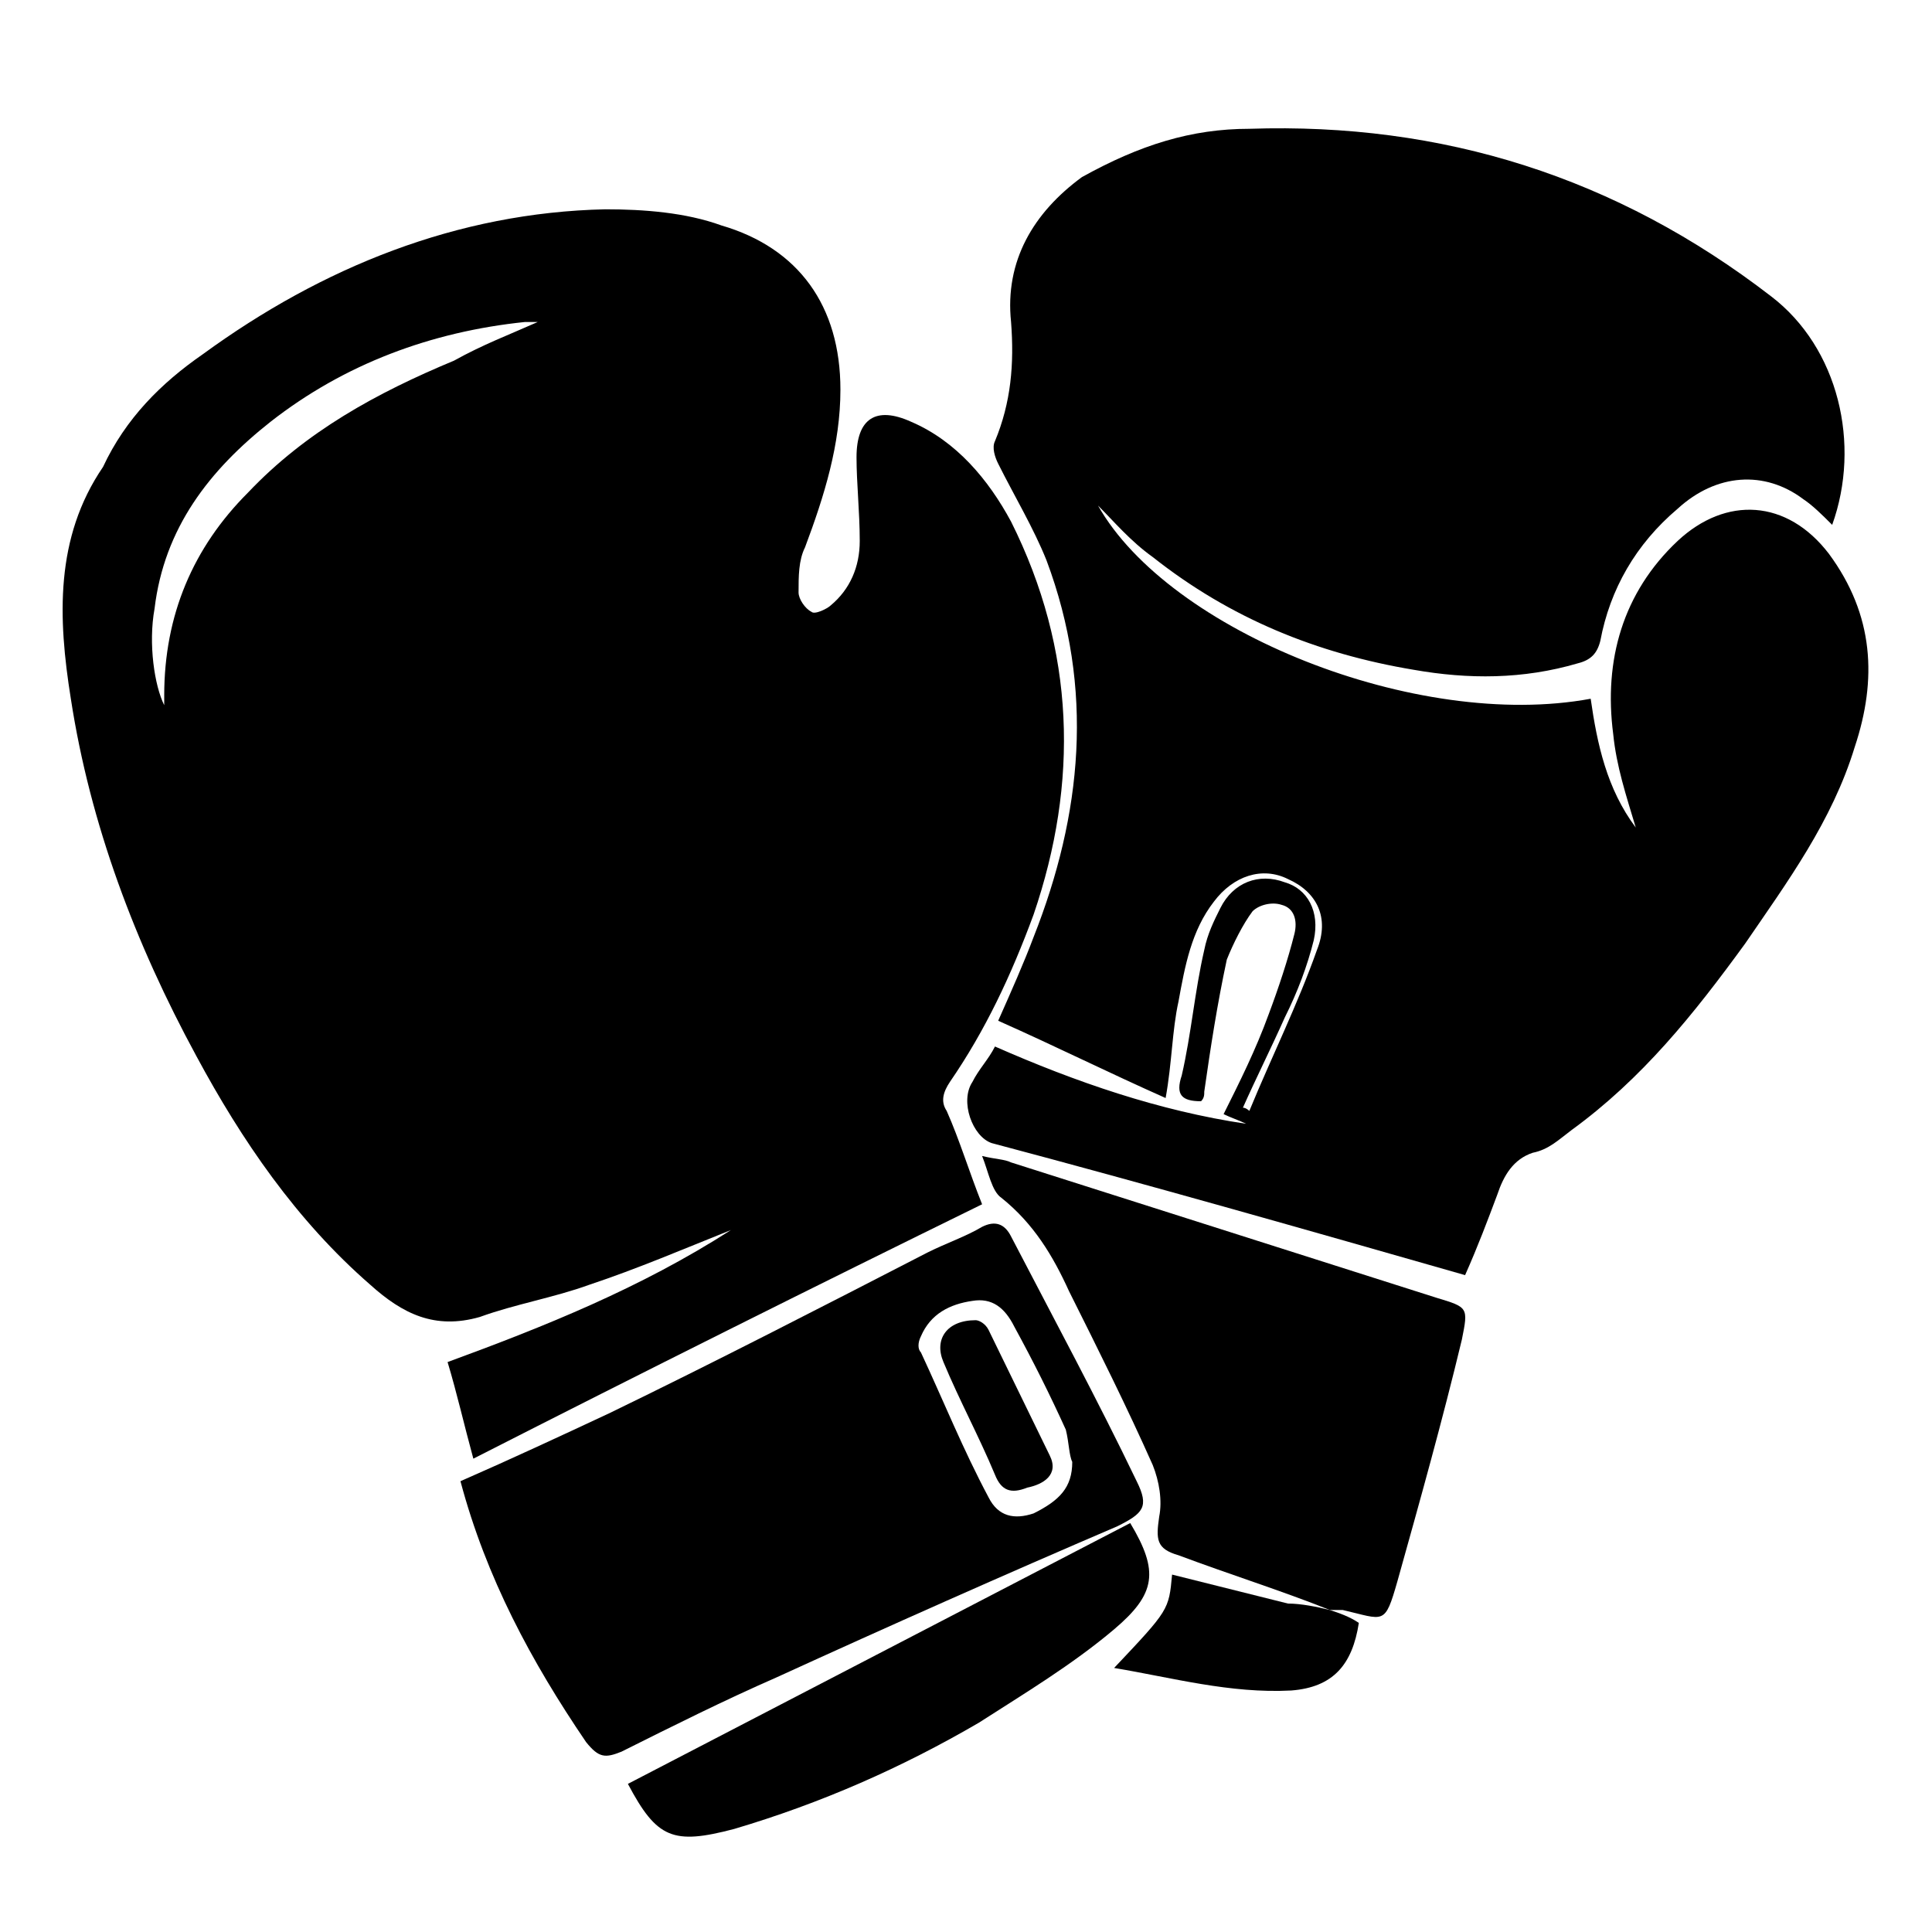 <?xml version="1.0" encoding="utf-8"?>
<!-- Generator: Adobe Illustrator 24.1.2, SVG Export Plug-In . SVG Version: 6.00 Build 0)  -->
<svg version="1.1" id="Слой_1" xmlns="http://www.w3.org/2000/svg" xmlns:xlink="http://www.w3.org/1999/xlink" x="0px" y="0px"
	 viewBox="0 0 60 60" style="enable-background:new 0 0 60 60;" xml:space="preserve">
<style type="text/css">
	.st0{fill:currentColor;}
</style>
<g>
	<path class="st0" d="M22.7,38.2c-1.5,0.6-2.9,1.2-4.4,1.7c-1.1,0.4-2.3,0.6-3.4,1c-1.4,0.4-2.4-0.1-3.4-1c-2.3-2-4-4.5-5.4-7.1
		c-1.9-3.5-3.3-7.2-3.9-11.1c-0.4-2.5-0.5-5,1-7.2C3.9,13,5,11.9,6.3,11c3.7-2.7,7.9-4.4,12.5-4.5c1.2,0,2.5,0.1,3.6,0.5
		c2.4,0.7,3.7,2.5,3.7,5.1c0,1.7-0.5,3.3-1.1,4.9c-0.2,0.4-0.2,0.9-0.2,1.4c0,0.2,0.2,0.5,0.4,0.6c0.1,0.1,0.5-0.1,0.6-0.2
		c0.6-0.5,0.9-1.2,0.9-2c0-0.9-0.1-1.8-0.1-2.6c0-1.2,0.6-1.6,1.7-1.1c1.4,0.6,2.4,1.8,3.1,3.1c2,4,2.1,8.1,0.7,12.2
		c-0.7,1.9-1.5,3.6-2.6,5.2c-0.2,0.3-0.3,0.6-0.1,0.9c0.4,0.9,0.7,1.9,1.1,2.9c-5.3,2.6-10.5,5.2-15.8,7.9c-0.3-1.1-0.5-2-0.8-3
		C16.9,41.2,19.9,40,22.7,38.2z M16.7,10c-0.2,0-0.3,0-0.4,0c-2.9,0.3-5.6,1.3-7.9,3.1c-1.9,1.5-3.3,3.3-3.6,5.8
		c-0.2,1.1,0,2.4,0.3,3c0-0.1,0-0.2,0-0.3c0-2.5,0.9-4.6,2.6-6.3c1.8-1.9,4-3.1,6.4-4.1C15,10.7,15.8,10.4,16.7,10z"/>
	<path class="st0" d="M34.1,15.7c2.2,3.9,9.9,7,15.3,6c0.2,1.4,0.5,2.8,1.4,4c-0.3-1-0.6-1.9-0.7-2.9c-0.3-2.3,0.3-4.4,2-6
		c1.5-1.4,3.4-1.3,4.7,0.4c1.4,1.9,1.5,3.9,0.8,6c-0.7,2.3-2.1,4.2-3.4,6.1c-1.6,2.2-3.2,4.2-5.4,5.8c-0.4,0.3-0.7,0.6-1.2,0.7
		c-0.6,0.2-0.9,0.7-1.1,1.3c-0.3,0.8-0.6,1.6-1,2.5c-4.9-1.4-9.8-2.8-14.7-4.1c-0.6-0.2-1-1.3-0.6-1.9c0.2-0.4,0.5-0.7,0.7-1.1
		c2.5,1.1,5.1,2,7.8,2.4c-0.2-0.1-0.5-0.2-0.7-0.3c0.5-1,1-2,1.4-3.1c0.3-0.8,0.6-1.7,0.8-2.5c0.1-0.4,0-0.8-0.4-0.9
		c-0.3-0.1-0.7,0-0.9,0.2c-0.3,0.4-0.6,1-0.8,1.5c-0.3,1.4-0.5,2.7-0.7,4.1c0,0.1,0,0.2-0.1,0.3c-0.6,0-0.8-0.2-0.6-0.8
		c0.3-1.3,0.4-2.6,0.7-3.9c0.1-0.5,0.3-0.9,0.5-1.3c0.4-0.8,1.2-1.1,2-0.8c0.7,0.2,1.1,0.9,0.9,1.8c-0.2,0.8-0.5,1.6-0.9,2.4
		c-0.4,0.9-0.9,1.9-1.3,2.8c0.1,0,0.2,0.1,0.2,0.1c0.7-1.7,1.5-3.3,2.1-5c0.4-1,0-1.8-0.9-2.2c-0.8-0.4-1.7-0.1-2.3,0.7
		c-0.7,0.9-0.9,2-1.1,3.1c-0.2,0.9-0.2,1.9-0.4,3c-1.8-0.8-3.4-1.6-5.2-2.4c0.4-0.9,0.8-1.8,1.1-2.6c1.5-3.8,1.9-7.7,0.4-11.7
		c-0.4-1-1-2-1.5-3c-0.1-0.2-0.2-0.5-0.1-0.7c0.5-1.2,0.6-2.4,0.5-3.7c-0.2-1.9,0.7-3.4,2.2-4.5C35.4,4.5,37,4,38.8,4
		c6-0.2,11.4,1.5,16.2,5.2c2.1,1.6,2.8,4.6,1.9,7.1c-0.3-0.3-0.6-0.6-0.9-0.8c-1.2-0.9-2.7-0.8-3.9,0.3c-1.3,1.1-2.1,2.5-2.4,4.1
		c-0.1,0.4-0.3,0.6-0.7,0.7c-1.7,0.5-3.4,0.5-5.1,0.2c-3-0.5-5.7-1.6-8.1-3.5C35.1,16.8,34.6,16.2,34.1,15.7z"/>
	<path class="st0" d="M14.3,46c1.6-0.7,3.1-1.4,4.6-2.1c3.3-1.6,6.6-3.3,9.9-5c0.6-0.3,1.2-0.5,1.7-0.8c0.4-0.2,0.7-0.1,0.9,0.3
		c1.3,2.5,2.7,5.1,3.9,7.6c0.4,0.8,0.2,1-0.6,1.4c-3.5,1.5-7.1,3.1-10.6,4.7c-1.6,0.7-3.2,1.5-4.8,2.3c-0.5,0.2-0.7,0.2-1.1-0.3
		C16.5,51.6,15.1,49,14.3,46z M33.3,45.4c-0.1-0.2-0.1-0.6-0.2-1c-0.5-1.1-1-2.1-1.6-3.2c-0.3-0.6-0.7-0.9-1.3-0.8
		c-0.7,0.1-1.3,0.4-1.6,1.1c-0.1,0.2-0.1,0.4,0,0.5c0.7,1.5,1.3,3,2.1,4.5c0.3,0.6,0.8,0.7,1.4,0.5C32.9,46.6,33.3,46.2,33.3,45.4z"
		/>
	<path class="st0" d="M41.3,50c-1.5-0.6-3.1-1.1-4.7-1.7c-0.7-0.2-0.7-0.5-0.6-1.2c0.1-0.5,0-1.1-0.2-1.6c-0.8-1.8-1.7-3.6-2.6-5.4
		c-0.5-1.1-1.1-2.1-2.1-2.9c-0.3-0.2-0.4-0.8-0.6-1.3c0.4,0.1,0.7,0.1,0.9,0.2c4.4,1.4,8.8,2.8,13.2,4.2c1,0.3,1,0.3,0.8,1.3
		c-0.6,2.5-1.3,5-2,7.5C43,50.5,43,50.3,41.7,50C41.6,50,41.4,50,41.3,50C41.3,50,41.3,50,41.3,50z"/>
	<path class="st0" d="M35.1,47.3c0.9,1.5,0.8,2.2-0.5,3.3c-1.3,1.1-2.8,2-4.2,2.9c-2.4,1.4-4.9,2.5-7.6,3.3
		c-1.9,0.5-2.4,0.3-3.3-1.4C24.7,52.7,29.9,50,35.1,47.3z"/>
	<path class="st0" d="M41.3,50c0.3,0.1,0.6,0.2,0.9,0.4c-0.2,1.3-0.8,2-2.1,2.1c-1.9,0.1-3.7-0.4-5.5-0.7c1.7-1.8,1.7-1.8,1.8-2.9
		c1.2,0.3,2.4,0.6,3.6,0.9C40.4,49.8,40.9,49.9,41.3,50C41.3,50,41.3,50,41.3,50z"/>
	<path class="st0" d="M32.6,45.2c0.3,0.6-0.2,0.9-0.7,1c-0.5,0.2-0.8,0.1-1-0.4c-0.5-1.2-1.1-2.3-1.6-3.5c-0.3-0.7,0.1-1.3,1-1.3
		c0.1,0,0.3,0.1,0.4,0.3"/>
</g>
</svg>
